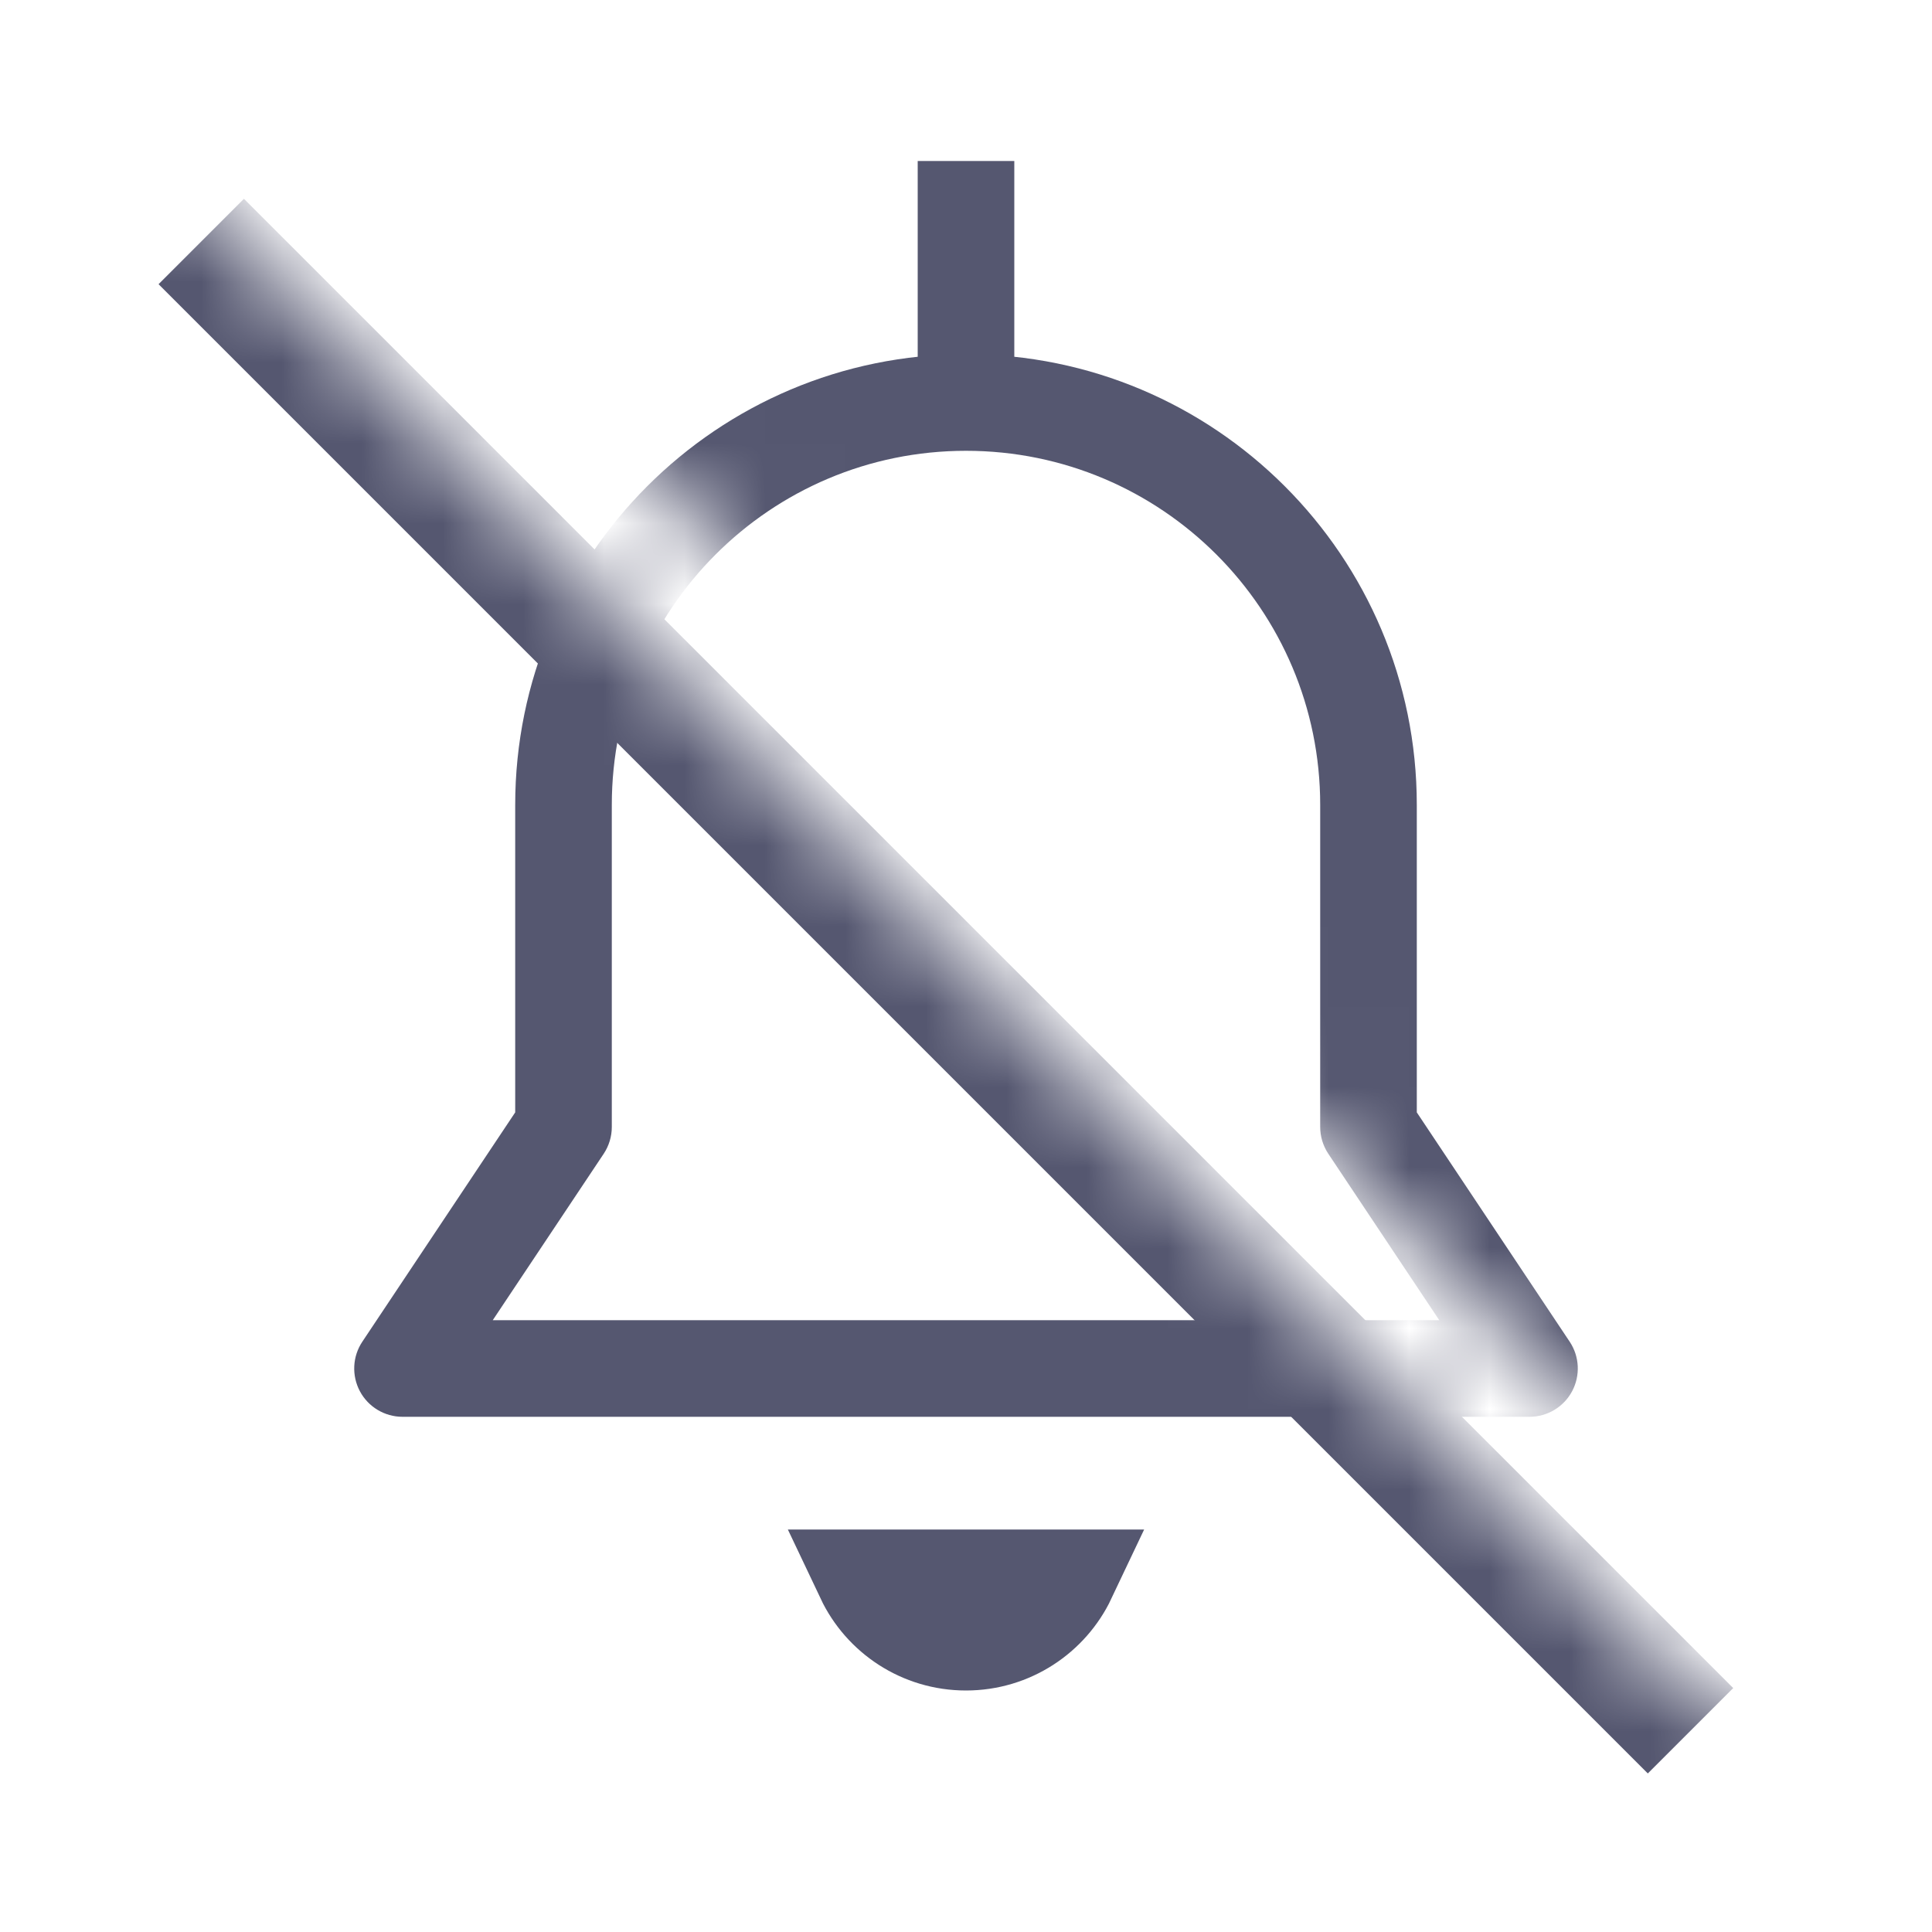 <svg width="24" height="24" viewBox="0 0 24 24" fill="none" xmlns="http://www.w3.org/2000/svg">
<mask id="mask0_402_14260" style="mask-type:alpha" maskUnits="userSpaceOnUse" x="0" y="0" width="24" height="24">
<path d="M21.503 21.5L0.003 0L0 24H24V0H5.698V3.576L22.645 20.523L21.503 21.5Z" fill="white"/>
</mask>
<g mask="url(#mask0_402_14260)">
<path d="M2.5 3L21 21.5" stroke="#555770" stroke-width="1.5"/>
<path d="M13.265 19.6C13.041 20.073 12.558 20.4 12 20.4C11.441 20.4 10.959 20.073 10.735 19.6H10.742H10.751H10.76H10.77H10.779H10.789H10.798H10.808H10.817H10.827H10.836H10.846H10.855H10.865H10.875H10.884H10.894H10.904H10.913H10.923H10.933H10.943H10.952H10.962H10.972H10.982H10.992H11.002H11.011H11.021H11.031H11.041H11.051H11.061H11.071H11.081H11.091H11.101H11.111H11.121H11.131H11.141H11.151H11.161H11.171H11.181H11.192H11.202H11.212H11.222H11.232H11.242H11.253H11.263H11.273H11.283H11.294H11.304H11.314H11.324H11.335H11.345H11.355H11.366H11.376H11.386H11.396H11.407H11.417H11.428H11.438H11.448H11.459H11.469H11.479H11.49H11.5H11.511H11.521H11.531H11.542H11.552H11.563H11.573H11.584H11.594H11.604H11.615H11.625H11.636H11.646H11.657H11.667H11.678H11.688H11.699H11.709H11.72H11.73H11.741H11.751H11.761H11.772H11.782H11.793H11.803H11.814H11.824H11.835H11.845H11.856H11.866H11.877H11.887H11.898H11.908H11.919H11.929H11.94H11.95H11.96H11.971H11.981H11.992H12.002H12.013H12.023H12.034H12.044H12.054H12.065H12.075H12.086H12.096H12.106H12.117H12.127H12.137H12.148H12.158H12.169H12.179H12.189H12.2H12.21H12.22H12.23H12.241H12.251H12.261H12.272H12.282H12.292H12.302H12.313H12.323H12.333H12.343H12.353H12.364H12.374H12.384H12.394H12.404H12.414H12.424H12.434H12.444H12.454H12.464H12.475H12.485H12.495H12.505H12.514H12.524H12.534H12.544H12.554H12.564H12.574H12.584H12.594H12.604H12.613H12.623H12.633H12.643H12.652H12.662H12.672H12.682H12.691H12.701H12.711H12.72H12.73H12.739H12.749H12.758H12.768H12.777H12.787H12.796H12.806H12.815H12.825H12.834H12.843H12.853H12.862H12.871H12.881H12.89H12.899H12.908H12.917H12.927H12.936H12.945H12.954H12.963H12.972H12.981H12.99H12.999H13.008H13.017H13.026H13.034H13.043H13.052H13.061H13.07H13.078H13.087H13.096H13.104H13.113H13.121H13.13H13.139H13.147H13.155H13.164H13.172H13.181H13.189H13.197H13.206H13.214H13.222H13.23H13.239H13.247H13.255H13.263H13.265Z" stroke="#555770" stroke-width="1.2"/>
<path d="M19 17V17.6C19.221 17.6 19.425 17.478 19.529 17.283C19.633 17.088 19.622 16.851 19.499 16.667L19 17ZM17 14H16.4C16.4 14.118 16.435 14.234 16.501 14.333L17 14ZM7 14L7.499 14.333C7.565 14.234 7.6 14.118 7.6 14H7ZM5 17L4.501 16.667C4.378 16.851 4.367 17.088 4.471 17.283C4.575 17.478 4.779 17.6 5 17.6V17ZM7.6 10C7.6 7.57 9.57 5.6 12 5.6V4.4C8.907 4.4 6.4 6.907 6.4 10H7.6ZM12 5.6C14.43 5.6 16.4 7.57 16.4 10H17.6C17.6 6.907 15.093 4.4 12 4.4V5.6ZM7 17.6H17V16.4H7V17.6ZM17 17.6H19V16.4H17V17.6ZM17.6 14V10H16.4V14H17.6ZM19.499 16.667L17.499 13.667L16.501 14.333L18.501 17.333L19.499 16.667ZM6.4 10V14H7.6V10H6.4ZM6.501 13.667L4.501 16.667L5.499 17.333L7.499 14.333L6.501 13.667ZM5 17.6H7V16.4H5V17.6ZM12.6 5V2H11.4V5H12.6Z" fill="#555770"/>
</g>
</svg>
